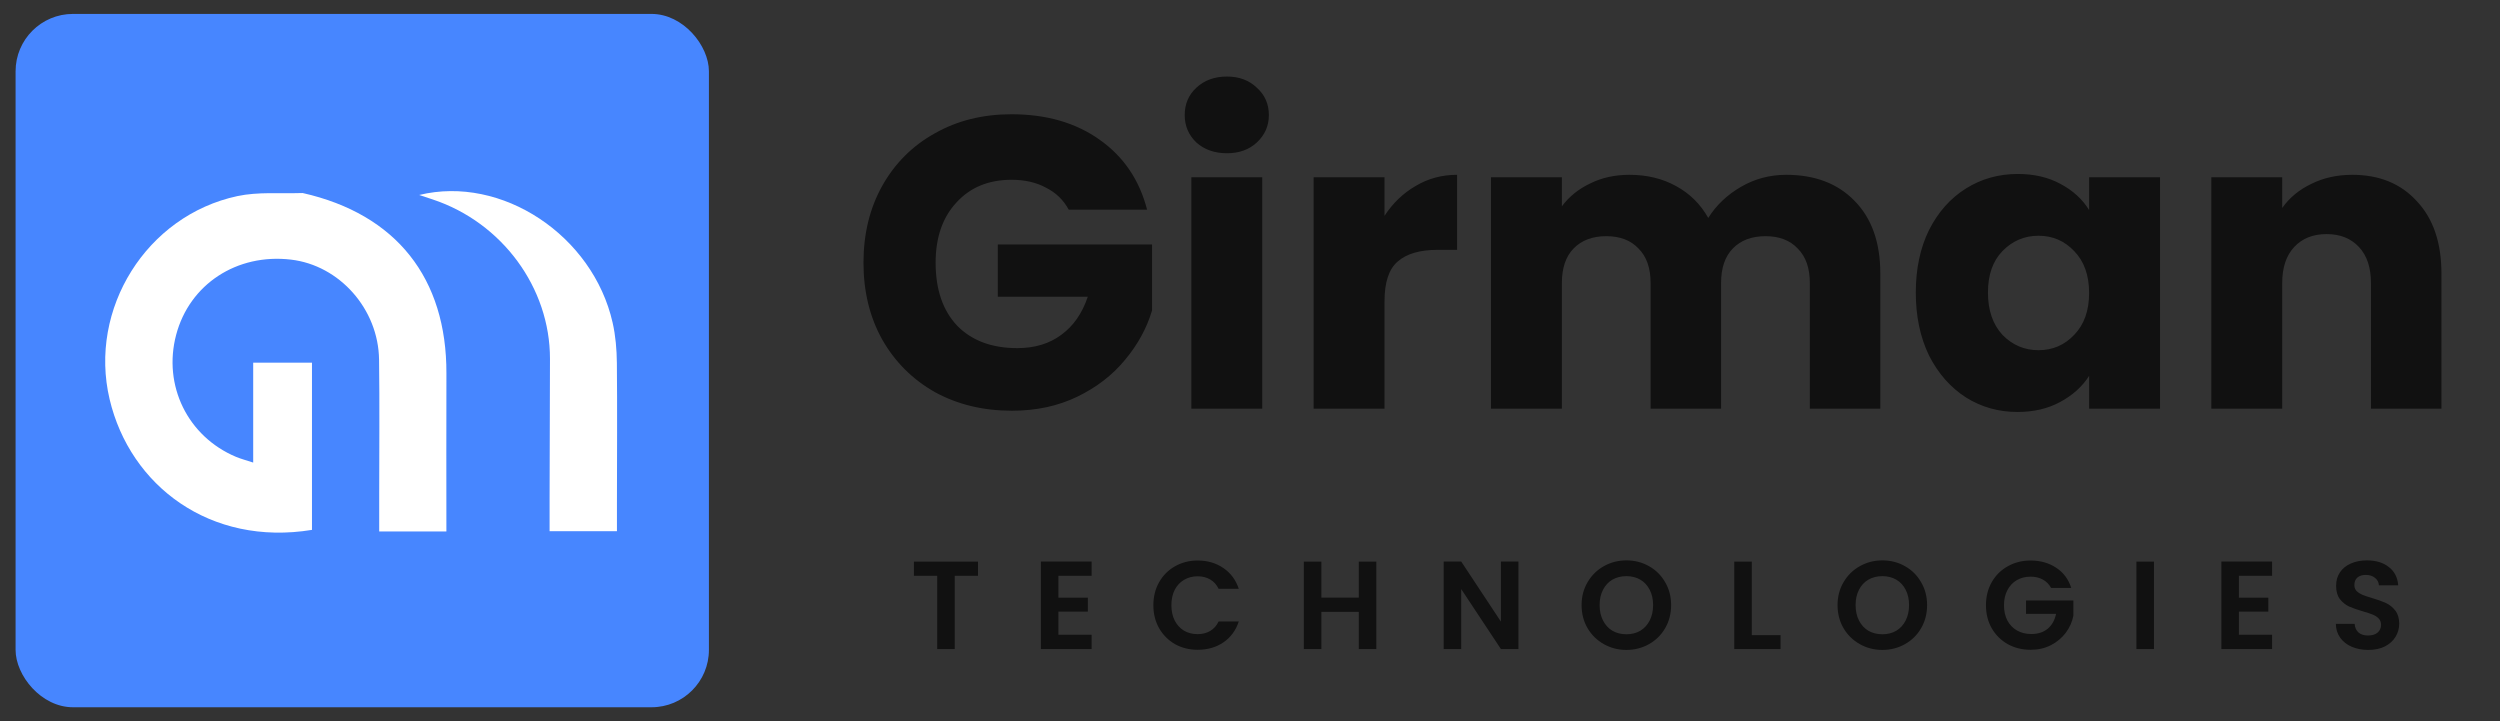 <svg width="104" height="30" viewBox="0 0 104 30" fill="none" xmlns="http://www.w3.org/2000/svg">
<rect x="0" y="0" width="104" height="30" fill="#333333" stroke="none"/>
<rect x="0.648" y="0.579" width="28.843" height="28.843" rx="2.388" fill="#4786FF"/>
<path d="M12.592 8.03C16.49 8.911 18.586 11.574 18.571 15.541C18.563 17.717 18.57 19.893 18.57 22.108C17.634 22.108 16.751 22.108 15.775 22.108C15.775 21.576 15.775 21.049 15.775 20.521C15.775 18.668 15.794 16.815 15.769 14.963C15.742 12.855 14.122 11.037 12.105 10.8C9.853 10.535 7.885 11.824 7.328 13.928C6.77 16.036 7.808 18.159 9.816 19.004C10.024 19.091 10.245 19.148 10.533 19.243C10.533 17.82 10.533 16.474 10.533 15.086C11.374 15.086 12.158 15.086 12.978 15.086C12.978 17.411 12.978 19.727 12.978 22.043C8.751 22.736 5.412 20.212 4.56 16.61C3.671 12.85 6.096 8.965 9.878 8.157C10.733 7.975 11.645 8.059 12.592 8.03Z" fill="white"/>
<path d="M25.665 20.933C25.665 21.349 25.665 21.698 25.665 22.098C24.736 22.098 23.839 22.098 22.863 22.098C22.863 21.619 22.861 21.158 22.863 20.696C22.868 18.773 22.877 16.851 22.879 14.928C22.883 11.969 20.888 9.259 18.006 8.299C17.834 8.242 17.661 8.185 17.438 8.111C20.872 7.274 24.668 9.796 25.486 13.427C25.609 13.97 25.656 14.54 25.662 15.098C25.681 17.021 25.666 18.943 25.665 20.933Z" fill="white"/>
<path d="M44.459 8.721C44.24 8.318 43.924 8.013 43.51 7.806C43.108 7.588 42.63 7.479 42.079 7.479C41.124 7.479 40.359 7.795 39.785 8.427C39.209 9.048 38.922 9.882 38.922 10.928C38.922 12.044 39.221 12.918 39.819 13.55C40.428 14.171 41.262 14.482 42.32 14.482C43.044 14.482 43.654 14.298 44.148 13.93C44.654 13.562 45.022 13.033 45.252 12.343H41.509V10.169H47.926V12.912C47.707 13.648 47.334 14.332 46.805 14.965C46.287 15.597 45.626 16.109 44.821 16.5C44.016 16.891 43.108 17.086 42.096 17.086C40.9 17.086 39.831 16.828 38.888 16.31C37.956 15.781 37.226 15.051 36.697 14.12C36.179 13.188 35.921 12.124 35.921 10.928C35.921 9.733 36.179 8.669 36.697 7.737C37.226 6.795 37.956 6.064 38.888 5.547C39.819 5.018 40.883 4.753 42.079 4.753C43.527 4.753 44.746 5.104 45.735 5.806C46.736 6.507 47.397 7.479 47.719 8.721H44.459ZM51.043 6.375C50.526 6.375 50.1 6.225 49.767 5.926C49.445 5.616 49.284 5.236 49.284 4.788C49.284 4.328 49.445 3.948 49.767 3.65C50.1 3.339 50.526 3.184 51.043 3.184C51.549 3.184 51.963 3.339 52.285 3.65C52.618 3.948 52.785 4.328 52.785 4.788C52.785 5.236 52.618 5.616 52.285 5.926C51.963 6.225 51.549 6.375 51.043 6.375ZM52.509 7.375V17H49.56V7.375H52.509ZM57.596 8.979C57.941 8.45 58.372 8.036 58.89 7.737C59.407 7.427 59.982 7.272 60.615 7.272V10.394H59.804C59.068 10.394 58.516 10.555 58.148 10.877C57.78 11.187 57.596 11.739 57.596 12.533V17H54.647V7.375H57.596V8.979ZM74.306 7.272C75.501 7.272 76.45 7.634 77.152 8.358C77.865 9.083 78.221 10.089 78.221 11.377V17H75.289V11.774C75.289 11.153 75.122 10.675 74.788 10.342C74.467 9.997 74.018 9.825 73.443 9.825C72.868 9.825 72.414 9.997 72.081 10.342C71.758 10.675 71.597 11.153 71.597 11.774V17H68.665V11.774C68.665 11.153 68.499 10.675 68.165 10.342C67.843 9.997 67.395 9.825 66.82 9.825C66.245 9.825 65.79 9.997 65.457 10.342C65.135 10.675 64.974 11.153 64.974 11.774V17H62.025V7.375H64.974V8.583C65.273 8.18 65.664 7.864 66.147 7.634C66.63 7.392 67.176 7.272 67.786 7.272C68.51 7.272 69.154 7.427 69.717 7.737C70.292 8.048 70.741 8.491 71.063 9.066C71.396 8.537 71.85 8.105 72.425 7.772C73 7.438 73.627 7.272 74.306 7.272ZM79.697 12.17C79.697 11.181 79.881 10.313 80.249 9.566C80.629 8.818 81.141 8.243 81.784 7.841C82.428 7.438 83.147 7.237 83.941 7.237C84.619 7.237 85.211 7.375 85.717 7.651C86.235 7.927 86.631 8.289 86.907 8.738V7.375H89.857V17H86.907V15.637C86.62 16.086 86.217 16.448 85.7 16.724C85.194 17 84.602 17.138 83.923 17.138C83.141 17.138 82.428 16.937 81.784 16.534C81.141 16.12 80.629 15.54 80.249 14.792C79.881 14.033 79.697 13.159 79.697 12.17ZM86.907 12.188C86.907 11.452 86.7 10.871 86.286 10.445C85.884 10.02 85.389 9.807 84.803 9.807C84.217 9.807 83.716 10.02 83.302 10.445C82.9 10.86 82.699 11.434 82.699 12.17C82.699 12.906 82.9 13.493 83.302 13.93C83.716 14.355 84.217 14.568 84.803 14.568C85.389 14.568 85.884 14.355 86.286 13.93C86.7 13.504 86.907 12.924 86.907 12.188ZM97.855 7.272C98.982 7.272 99.879 7.64 100.546 8.376C101.225 9.1 101.564 10.101 101.564 11.377V17H98.632V11.774C98.632 11.13 98.465 10.63 98.131 10.273C97.798 9.917 97.349 9.738 96.786 9.738C96.222 9.738 95.774 9.917 95.441 10.273C95.107 10.63 94.94 11.13 94.94 11.774V17H91.991V7.375H94.94V8.652C95.239 8.226 95.642 7.893 96.148 7.651C96.654 7.398 97.223 7.272 97.855 7.272Z" fill="#111111"/>
<path d="M40.685 23.364V23.953H39.717V27H38.987V23.953H38.018V23.364H40.685ZM44.03 23.953V24.864H45.255V25.442H44.03V26.406H45.411V27H43.301V23.359H45.411V23.953H44.03ZM47.98 25.177C47.98 24.819 48.06 24.5 48.22 24.218C48.383 23.933 48.603 23.713 48.881 23.557C49.163 23.397 49.477 23.317 49.824 23.317C50.23 23.317 50.587 23.421 50.892 23.63C51.198 23.838 51.411 24.126 51.533 24.494H50.694C50.611 24.321 50.493 24.191 50.34 24.104C50.191 24.017 50.017 23.974 49.819 23.974C49.607 23.974 49.418 24.024 49.251 24.125C49.088 24.222 48.959 24.361 48.866 24.541C48.775 24.722 48.73 24.934 48.73 25.177C48.73 25.416 48.775 25.628 48.866 25.812C48.959 25.993 49.088 26.134 49.251 26.234C49.418 26.331 49.607 26.38 49.819 26.38C50.017 26.38 50.191 26.337 50.34 26.25C50.493 26.16 50.611 26.028 50.694 25.854H51.533C51.411 26.226 51.198 26.515 50.892 26.724C50.59 26.929 50.234 27.031 49.824 27.031C49.477 27.031 49.163 26.953 48.881 26.797C48.603 26.637 48.383 26.417 48.22 26.135C48.06 25.854 47.98 25.535 47.98 25.177ZM57.255 23.364V27H56.526V25.453H54.969V27H54.239V23.364H54.969V24.859H56.526V23.364H57.255ZM63.167 27H62.438L60.786 24.505V27H60.057V23.359H60.786L62.438 25.859V23.359H63.167V27ZM67.659 27.037C67.319 27.037 67.006 26.957 66.721 26.797C66.437 26.637 66.211 26.417 66.044 26.135C65.877 25.851 65.794 25.529 65.794 25.172C65.794 24.817 65.877 24.5 66.044 24.218C66.211 23.933 66.437 23.711 66.721 23.552C67.006 23.392 67.319 23.312 67.659 23.312C68.003 23.312 68.315 23.392 68.597 23.552C68.882 23.711 69.106 23.933 69.269 24.218C69.435 24.5 69.519 24.817 69.519 25.172C69.519 25.529 69.435 25.851 69.269 26.135C69.106 26.417 68.882 26.637 68.597 26.797C68.312 26.957 67.999 27.037 67.659 27.037ZM67.659 26.385C67.878 26.385 68.071 26.337 68.237 26.239C68.404 26.139 68.534 25.996 68.628 25.812C68.722 25.628 68.769 25.415 68.769 25.172C68.769 24.928 68.722 24.717 68.628 24.536C68.534 24.352 68.404 24.211 68.237 24.114C68.071 24.017 67.878 23.968 67.659 23.968C67.44 23.968 67.246 24.017 67.076 24.114C66.909 24.211 66.779 24.352 66.685 24.536C66.591 24.717 66.544 24.928 66.544 25.172C66.544 25.415 66.591 25.628 66.685 25.812C66.779 25.996 66.909 26.139 67.076 26.239C67.246 26.337 67.44 26.385 67.659 26.385ZM72.874 26.422H74.072V27H72.145V23.364H72.874V26.422ZM78.307 27.037C77.967 27.037 77.654 26.957 77.37 26.797C77.085 26.637 76.859 26.417 76.692 26.135C76.526 25.851 76.442 25.529 76.442 25.172C76.442 24.817 76.526 24.5 76.692 24.218C76.859 23.933 77.085 23.711 77.37 23.552C77.654 23.392 77.967 23.312 78.307 23.312C78.651 23.312 78.964 23.392 79.245 23.552C79.53 23.711 79.754 23.933 79.917 24.218C80.084 24.5 80.167 24.817 80.167 25.172C80.167 25.529 80.084 25.851 79.917 26.135C79.754 26.417 79.53 26.637 79.245 26.797C78.96 26.957 78.648 27.037 78.307 27.037ZM78.307 26.385C78.526 26.385 78.719 26.337 78.886 26.239C79.052 26.139 79.183 25.996 79.276 25.812C79.37 25.628 79.417 25.415 79.417 25.172C79.417 24.928 79.37 24.717 79.276 24.536C79.183 24.352 79.052 24.211 78.886 24.114C78.719 24.017 78.526 23.968 78.307 23.968C78.089 23.968 77.894 24.017 77.724 24.114C77.557 24.211 77.427 24.352 77.333 24.536C77.24 24.717 77.193 24.928 77.193 25.172C77.193 25.415 77.24 25.628 77.333 25.812C77.427 25.996 77.557 26.139 77.724 26.239C77.894 26.337 78.089 26.385 78.307 26.385ZM85.325 24.458C85.242 24.305 85.127 24.189 84.981 24.109C84.835 24.029 84.665 23.989 84.471 23.989C84.255 23.989 84.064 24.038 83.898 24.135C83.731 24.232 83.601 24.371 83.507 24.552C83.413 24.732 83.366 24.941 83.366 25.177C83.366 25.42 83.413 25.632 83.507 25.812C83.604 25.993 83.738 26.132 83.908 26.229C84.078 26.326 84.276 26.375 84.502 26.375C84.78 26.375 85.007 26.302 85.184 26.156C85.361 26.007 85.478 25.8 85.533 25.536H84.283V24.979H86.252V25.614C86.204 25.868 86.099 26.102 85.94 26.318C85.78 26.533 85.573 26.706 85.32 26.838C85.07 26.967 84.788 27.031 84.476 27.031C84.125 27.031 83.807 26.953 83.523 26.797C83.241 26.637 83.019 26.417 82.856 26.135C82.696 25.854 82.616 25.535 82.616 25.177C82.616 24.819 82.696 24.5 82.856 24.218C83.019 23.933 83.241 23.713 83.523 23.557C83.807 23.397 84.123 23.317 84.471 23.317C84.88 23.317 85.236 23.418 85.538 23.619C85.841 23.817 86.049 24.097 86.164 24.458H85.325ZM89.605 23.364V27H88.875V23.364H89.605ZM93.138 23.953V24.864H94.362V25.442H93.138V26.406H94.519V27H92.409V23.359H94.519V23.953H93.138ZM98.52 27.037C98.267 27.037 98.038 26.993 97.833 26.906C97.631 26.819 97.472 26.694 97.354 26.531C97.236 26.368 97.175 26.175 97.171 25.953H97.953C97.963 26.102 98.015 26.22 98.109 26.307C98.206 26.394 98.338 26.437 98.505 26.437C98.675 26.437 98.809 26.398 98.906 26.318C99.003 26.234 99.052 26.127 99.052 25.995C99.052 25.887 99.019 25.798 98.953 25.729C98.887 25.66 98.803 25.606 98.703 25.567C98.606 25.526 98.47 25.481 98.296 25.432C98.06 25.363 97.868 25.295 97.718 25.229C97.572 25.159 97.446 25.057 97.338 24.922C97.234 24.783 97.182 24.599 97.182 24.369C97.182 24.154 97.236 23.966 97.343 23.807C97.451 23.647 97.602 23.526 97.796 23.442C97.991 23.355 98.213 23.312 98.463 23.312C98.838 23.312 99.142 23.404 99.375 23.588C99.611 23.769 99.741 24.022 99.766 24.349H98.963C98.956 24.224 98.903 24.121 98.802 24.041C98.704 23.958 98.574 23.916 98.411 23.916C98.269 23.916 98.154 23.953 98.067 24.026C97.984 24.099 97.942 24.204 97.942 24.343C97.942 24.441 97.974 24.522 98.036 24.588C98.102 24.651 98.182 24.703 98.276 24.744C98.373 24.783 98.508 24.828 98.682 24.88C98.918 24.949 99.111 25.019 99.26 25.088C99.409 25.158 99.538 25.262 99.646 25.401C99.753 25.54 99.807 25.722 99.807 25.948C99.807 26.142 99.757 26.323 99.656 26.489C99.555 26.656 99.408 26.79 99.213 26.891C99.019 26.988 98.788 27.037 98.52 27.037Z" fill="#111111"/>
</svg>
